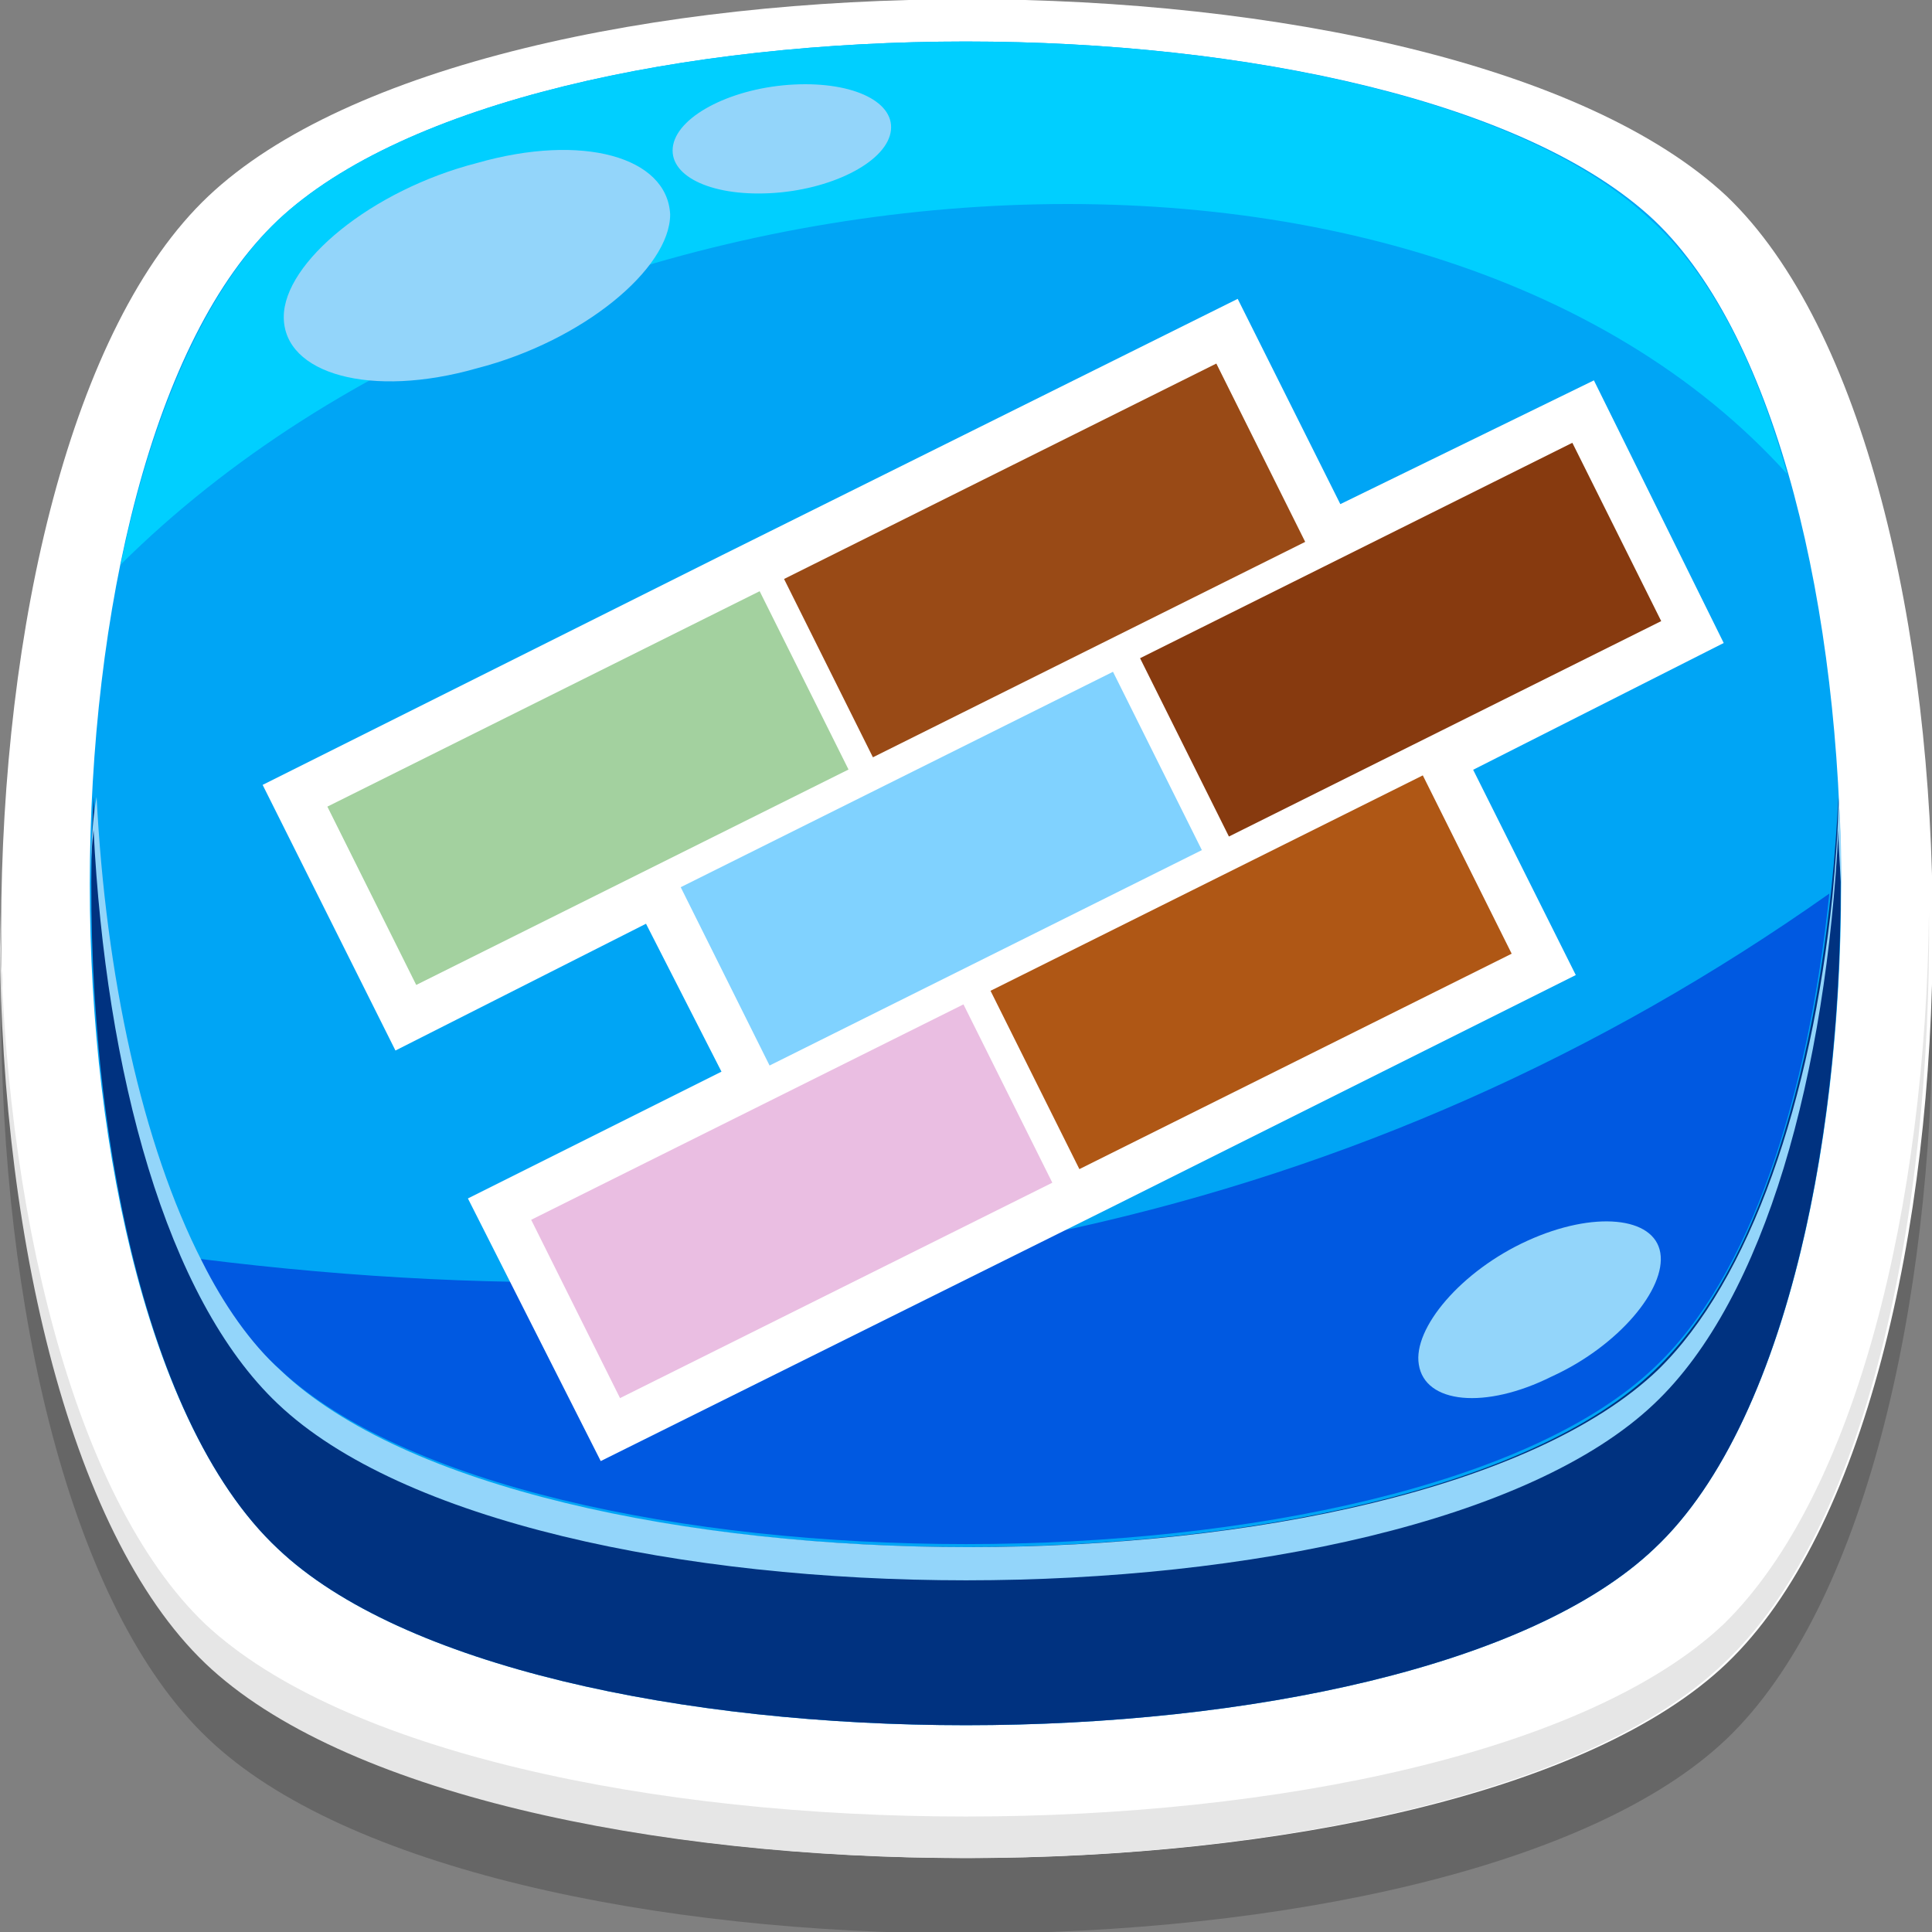 <?xml version="1.0" encoding="utf-8"?>
<!-- Generator: Adobe Illustrator 21.0.0, SVG Export Plug-In . SVG Version: 6.00 Build 0)  -->
<svg version="1.1" id="Capa_1" xmlns="http://www.w3.org/2000/svg" xmlns:xlink="http://www.w3.org/1999/xlink" x="0px" y="0px"
	 viewBox="0 0 64 64" style="enable-background:new 0 0 64 64;" xml:space="preserve">
<rect x="0" y="0" width="64" height="64" fill="#808080" stroke="none"/>
<style type="text/css">
	.st0{opacity:0.2;fill-rule:evenodd;clip-rule:evenodd;}
	.st1{fill-rule:evenodd;clip-rule:evenodd;fill:#FFFFFF;}
	.st2{fill-rule:evenodd;clip-rule:evenodd;fill:#00A5F5;}
	.st3{fill-rule:evenodd;clip-rule:evenodd;fill:#003280;}
	.st4{fill-rule:evenodd;clip-rule:evenodd;fill:#0059E1;}
	.st5{fill-rule:evenodd;clip-rule:evenodd;fill:#00CFFF;}
	.st6{fill-rule:evenodd;clip-rule:evenodd;fill:#93D5FA;}
	.st7{fill-rule:evenodd;clip-rule:evenodd;fill:#E6E6E6;}
	.st8{fill:#FFFFFF;}
	.st9{fill:#994A16;}
	.st10{fill:#A3D19F;}
	.st11{fill:#AF5715;}
	.st12{fill:#EABEE2;}
	.st13{fill:#873A0F;}
	.st14{fill:#80D2FF;}
</style>
<g>
	<g>
		<g>
			<path class="st0" d="M6.9,9c-9.1,8.6-9.2,39.9,0,48.6c9,8.6,41.3,8.6,50.3,0c9.1-8.7,9.1-39.9,0-48.6C47.9,0.3,16.1,0.3,6.9,9z"
				/>
			<path class="st1" d="M6.9,6.5c-9.1,8.6-9.2,39.9,0,48.6c9,8.6,41.3,8.6,50.3,0c9.1-8.7,9.1-39.9,0-48.6
				C47.9-2.2,16.1-2.2,6.9,6.5z"/>
			<path class="st2" d="M9.2,7.3c-8.3,7.8-8.3,36.2,0,44c8.2,7.8,37.4,7.8,45.6,0c8.3-7.8,8.2-36.2,0-44C46.4-0.6,17.6-0.6,9.2,7.3z
				"/>
			<path class="st3" d="M54.8,45.4c-8.2,7.8-37.4,7.8-45.6,0c-3.7-3.5-5.7-11-6.1-19C2.6,36.3,4.6,47,9.2,51.3
				c8.2,7.8,37.4,7.8,45.6,0c4.6-4.3,6.6-15,6.1-24.9C60.5,34.4,58.5,41.9,54.8,45.4z"/>
			<path class="st4" d="M6.6,41.7c0.8,1.5,1.6,2.7,2.6,3.6c8.2,7.8,37.4,7.8,45.6,0c3.2-3,5.1-9,5.8-15.7
				C45.3,40.4,27.3,44.3,6.6,41.7z"/>
			<path class="st5" d="M9.2,7.3C6.8,9.6,5,13.8,4,18.7c14.3-14.2,43.1-16.4,55.2-3c-1-3.6-2.5-6.6-4.5-8.4
				C46.4-0.6,17.6-0.6,9.2,7.3z"/>
			<path class="st6" d="M15.8,5.4c-3.5,0.9-6.4,3.3-6.4,5.1c0,1.9,2.9,2.7,6.4,1.7c3.5-0.9,6.4-3.3,6.4-5.1
				C22.1,5.2,19.3,4.4,15.8,5.4z"/>
			<path class="st6" d="M26.3,2.8c-2,0.1-3.8,1-4,2c-0.2,1,1.2,1.7,3.2,1.6c2-0.1,3.8-1,4-2C29.7,3.4,28.3,2.7,26.3,2.8z"/>
			<path class="st6" d="M50.6,41.1c-2.2,1-3.8,2.9-3.6,4.1c0.2,1.3,2.2,1.5,4.4,0.4c2.2-1,3.8-2.9,3.6-4.1
				C54.8,40.3,52.8,40.1,50.6,41.1z"/>
			<path class="st6" d="M60.7,29.7c-0.7,6.7-2.7,12.7-5.8,15.7c-8.2,7.8-37.4,7.8-45.6,0c-1-0.9-1.9-2.2-2.6-3.6
				c-2-3.9-3.2-9.5-3.5-15.4C3,27.5,3,28.7,3,29.9c0-0.8,0-1.6,0.1-2.4c0.4,8,2.4,15.5,6.1,19c8.2,7.8,37.4,7.8,45.6,0
				c3.7-3.5,5.7-11,6.1-19c0,0.8,0.1,1.6,0.1,2.4c0-1.2,0-2.3-0.1-3.5C60.9,27.5,60.8,28.6,60.7,29.7z"/>
			<path class="st7" d="M6.8,53.8C2.4,49.6,0.1,39.9,0,30.2c-0.1,10.2,2.2,20.5,6.8,24.9c9,8.6,41.3,8.6,50.3,0
				c4.7-4.4,6.9-14.7,6.8-24.9c-0.1,9.7-2.4,19.3-6.8,23.6C48.1,62.3,15.9,62.3,6.8,53.8z"/>
		</g>
		<polygon class="st8" points="48.8,25.5 57.1,21.3 52.8,12.6 44.4,16.7 41,9.9 23.9,18.4 23.9,18.4 8.7,26 13.1,34.8 21.4,30.6 
			23.9,35.5 15.5,39.7 19.9,48.4 37,39.9 37,39.9 52.2,32.3 		"/>
		<g>
			
				<rect id="XMLID_48_" x="26.7" y="15.2" transform="matrix(-0.895 0.446 -0.446 -0.895 73.912 19.646)" class="st9" width="16" height="6.6"/>
			
				<rect id="XMLID_46_" x="11.4" y="22.8" transform="matrix(-0.895 0.446 -0.446 -0.895 48.48 40.813)" class="st10" width="16" height="6.6"/>
			
				<rect id="XMLID_45_" x="33.5" y="28.9" transform="matrix(-0.895 0.446 -0.446 -0.895 92.948 42.517)" class="st11" width="16" height="6.6"/>
			
				<rect id="XMLID_43_" x="18.3" y="36.5" transform="matrix(-0.895 0.446 -0.446 -0.895 67.517 63.684)" class="st12" width="16" height="6.6"/>
			
				<rect id="XMLID_42_" x="38.4" y="17.9" transform="matrix(-0.895 0.446 -0.446 -0.895 97.381 19.469)" class="st13" width="16" height="6.6"/>
			
				<rect id="XMLID_40_" x="23.2" y="25.5" transform="matrix(-0.895 0.446 -0.446 -0.895 71.95 40.636)" class="st14" width="16" height="6.6"/>
		</g>
	</g>
</g>
</svg>
